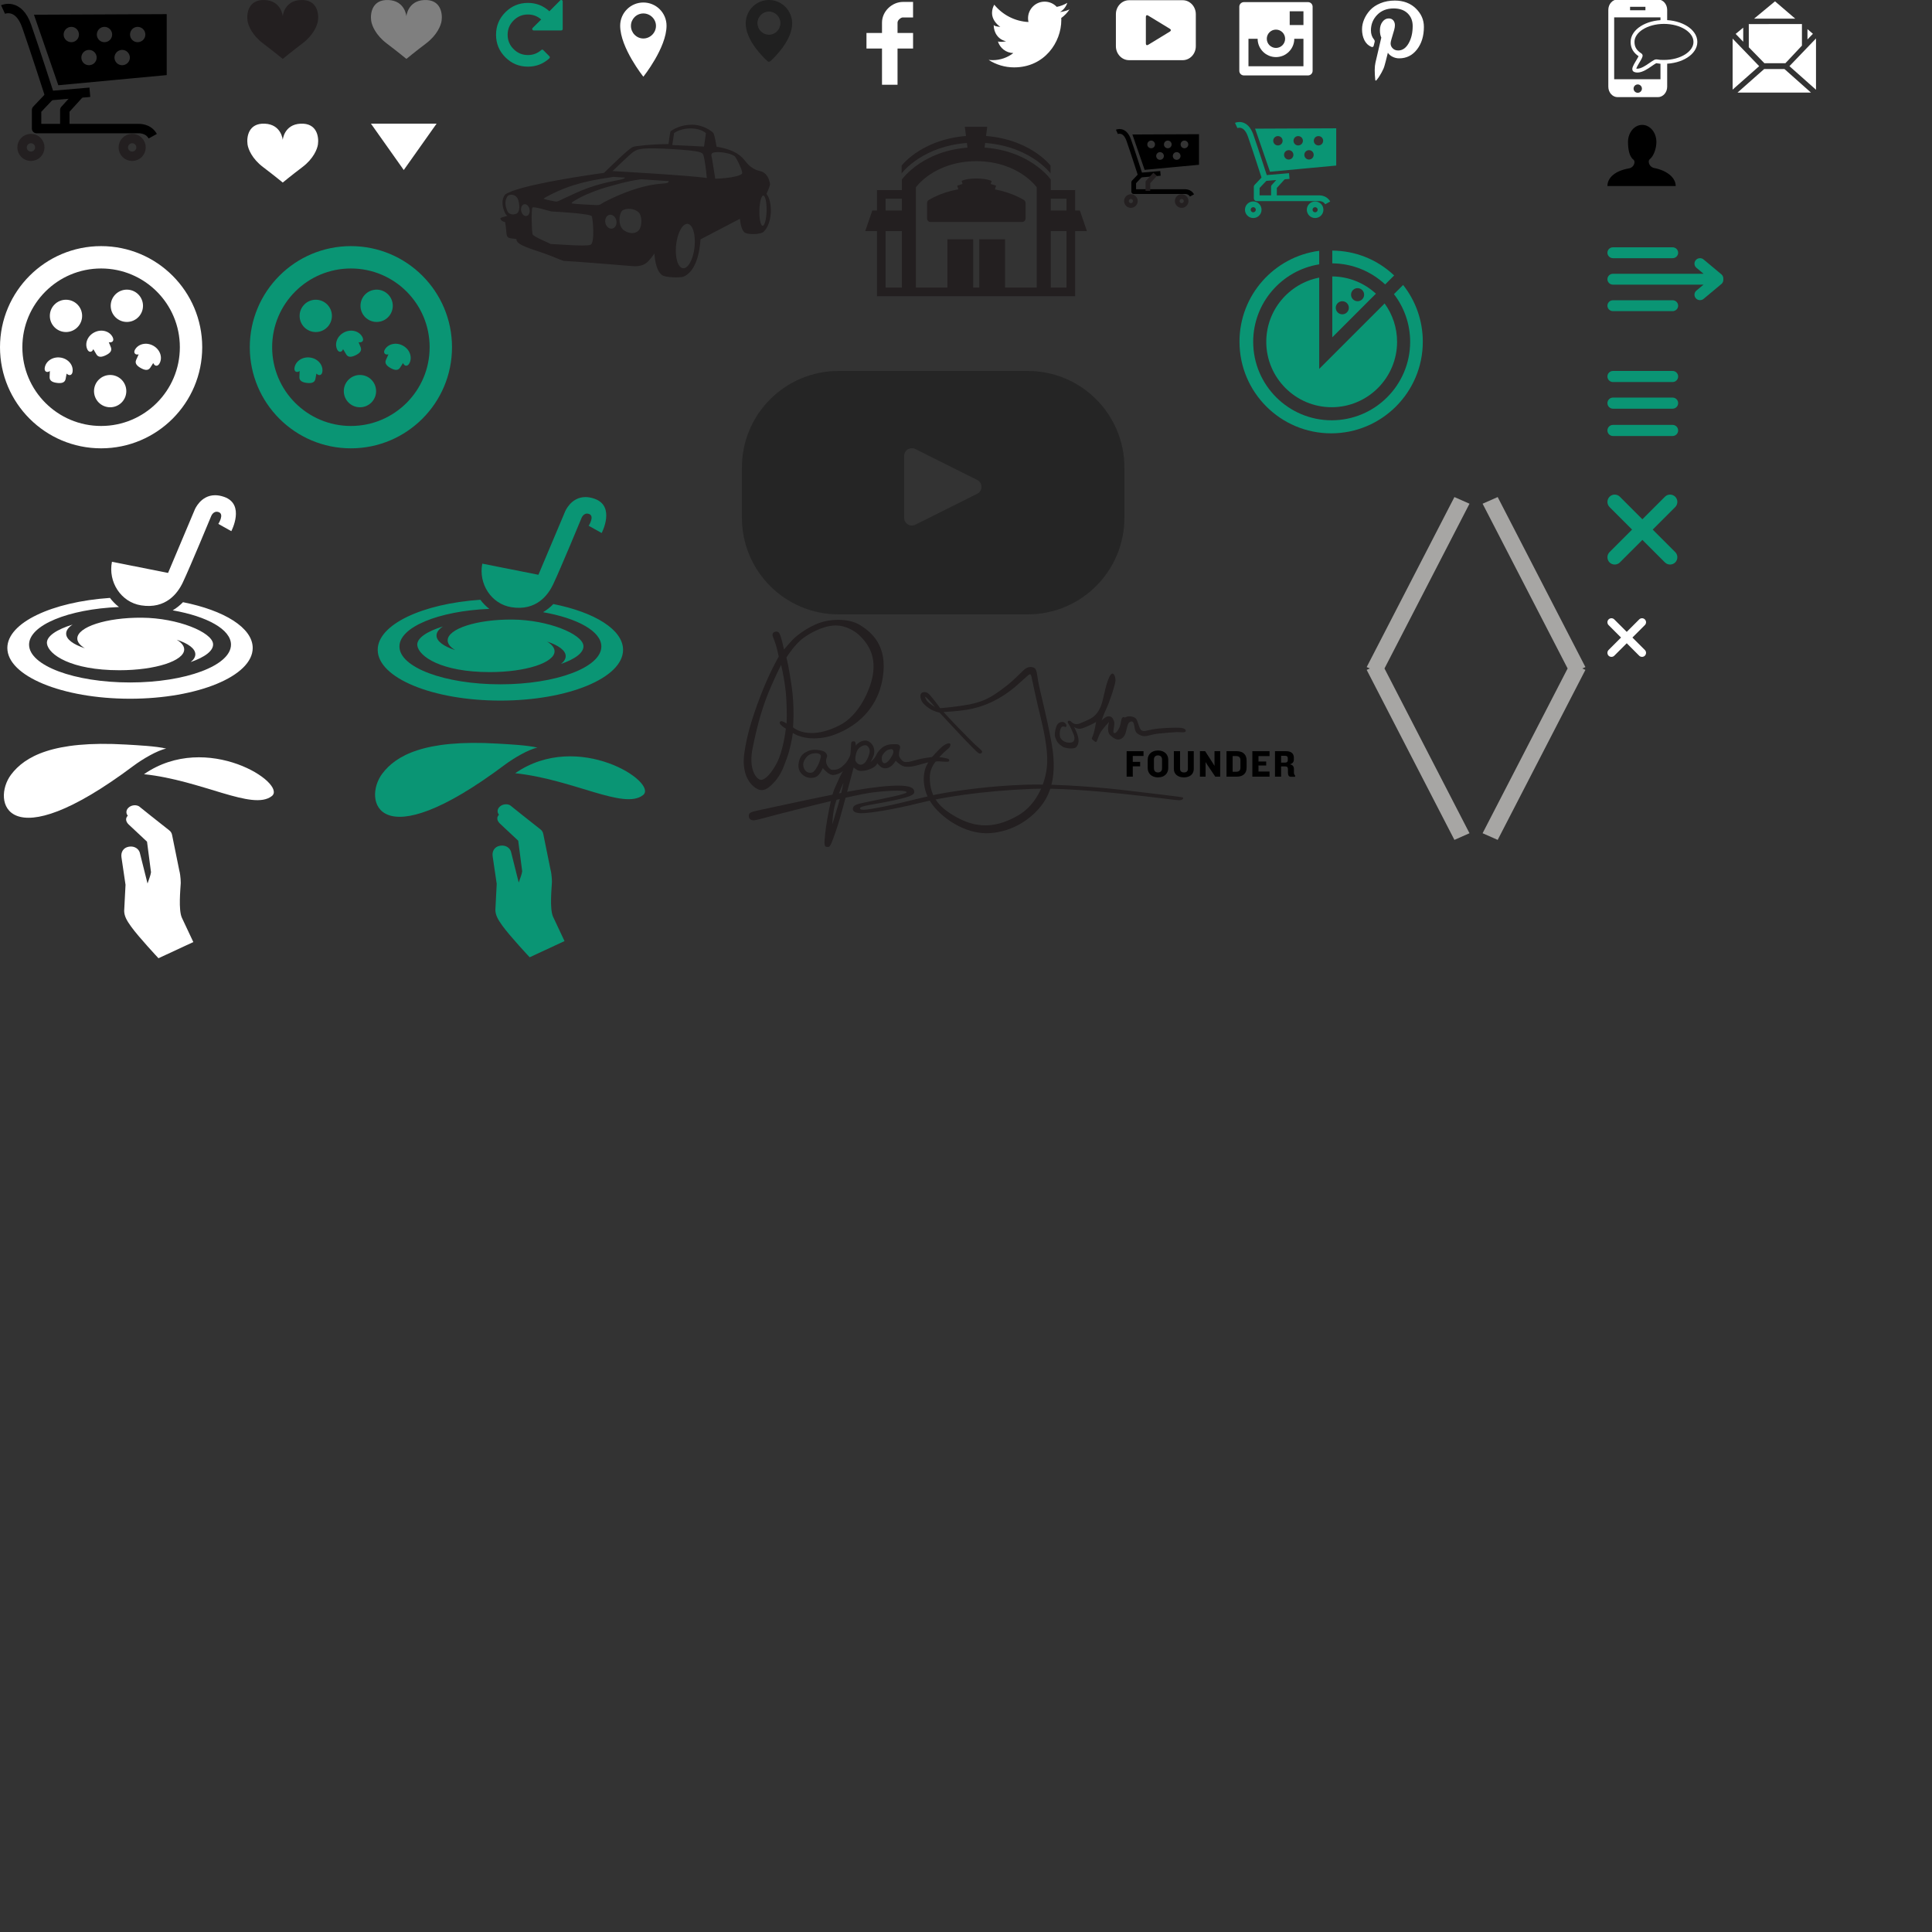 <?xml version="1.0" encoding="utf-8"?>
<!-- Generator: Adobe Illustrator 16.0.0, SVG Export Plug-In . SVG Version: 6.00 Build 0)  -->
<!DOCTYPE svg PUBLIC "-//W3C//DTD SVG 1.1//EN" "http://www.w3.org/Graphics/SVG/1.1/DTD/svg11.dtd">
<svg version="1.1" id="Layer_1" xmlns="http://www.w3.org/2000/svg" xmlns:xlink="http://www.w3.org/1999/xlink" x="0px" y="0px"
	 width="500px" height="500px" viewBox="0 0 500 500" enable-background="new 0 0 500 500" xml:space="preserve">
<rect x="0" y="0" width="500" height="500" fill="#333333" stroke="none"/>
<g>
	<defs>
		<rect id="SVGID_1_" width="500" height="500"/>
	</defs>
	<clipPath id="SVGID_2_">
		<use xlink:href="#SVGID_1_"  overflow="visible"/>
	</clipPath>
	<rect display="none" clip-path="url(#SVGID_2_)" fill="#BBBBBB" width="500" height="500"/>
	<g clip-path="url(#SVGID_2_)">
		<defs>
			<rect id="SVGID_3_" width="500" height="500"/>
		</defs>
		<clipPath id="SVGID_4_">
			<use xlink:href="#SVGID_3_"  overflow="visible"/>
		</clipPath>
		<g clip-path="url(#SVGID_4_)" enable-background="new    ">
			<g>
				<defs>
					<rect id="SVGID_5_" x="353.696" y="128.639" width="26.607" height="88.723"/>
				</defs>
				<clipPath id="SVGID_6_">
					<use xlink:href="#SVGID_5_"  overflow="visible"/>
				</clipPath>
				<polygon clip-path="url(#SVGID_6_)" fill-rule="evenodd" clip-rule="evenodd" fill="#A7A6A4" points="380.305,130.362 
					376.401,128.639 353.695,172.639 354.515,173 353.695,173.362 376.401,217.362 380.305,215.639 358.302,173 				"/>
			</g>
		</g>
	</g>
	<g clip-path="url(#SVGID_2_)">
		<defs>
			<rect id="SVGID_7_" width="500" height="500"/>
		</defs>
		<clipPath id="SVGID_8_">
			<use xlink:href="#SVGID_7_"  overflow="visible"/>
		</clipPath>
		<g clip-path="url(#SVGID_8_)" enable-background="new    ">
			<g>
				<defs>
					<rect id="SVGID_9_" x="383.696" y="128.639" width="26.607" height="88.723"/>
				</defs>
				<clipPath id="SVGID_10_">
					<use xlink:href="#SVGID_9_"  overflow="visible"/>
				</clipPath>
				<polygon clip-path="url(#SVGID_10_)" fill-rule="evenodd" clip-rule="evenodd" fill="#A7A6A4" points="410.305,172.639 
					387.599,128.639 383.695,130.362 405.698,173 383.695,215.639 387.599,217.362 410.305,173.362 409.485,173 				"/>
			</g>
		</g>
	</g>
	<g clip-path="url(#SVGID_2_)">
		<defs>
			<rect id="SVGID_11_" width="500" height="500"/>
		</defs>
		<clipPath id="SVGID_12_">
			<use xlink:href="#SVGID_11_"  overflow="visible"/>
		</clipPath>
		<path clip-path="url(#SVGID_12_)" fill="#231F20" d="M252.864,38.115v-0.008c-0.065,0-0.128,0.003-0.194,0.004
			c-0.065-0.001-0.127-0.004-0.193-0.004v0.008c-13.374,0.158-19.078,8.351-19.078,8.351v29.72l3.633-0.059V48.481
			c0,0,4.629-6.648,15.482-6.776h0.314c10.852,0.128,15.48,6.776,15.48,6.776v27.646l3.635,0.059v-29.72
			C271.943,46.466,266.239,38.273,252.864,38.115"/>
		<path clip-path="url(#SVGID_12_)" fill="#231F20" d="M252.802,35.077c0,0-0.128-0.004-0.193-0.004s-0.193,0.004-0.193,0.004
			c-13.375,0.158-19.079,7.794-19.079,7.794v2.012c0,0,5.704-7.821,19.079-7.98v-0.007c0.066,0,0.128,0.004,0.193,0.004
			s0.129-0.004,0.193-0.004v0.007c13.375,0.159,19.079,7.98,19.079,7.98v-2.012C271.881,42.871,266.177,35.235,252.802,35.077"/>
		<path clip-path="url(#SVGID_12_)" fill="#231F20" d="M257.777,48.042l-1.382-0.427l0.23-0.77c0,0-1.052-0.629-3.878-0.65h-0.165
			c-2.825,0.021-3.702,0.65-3.702,0.65l0.23,0.77l-1.383,0.427l0.499,1.709l4.527-0.504l4.524,0.504L257.777,48.042z"/>
		<path clip-path="url(#SVGID_12_)" fill="#231F20" d="M252.755,48.561v-0.005c-0.028,0-0.057,0.002-0.085,0.002
			s-0.056-0.002-0.084-0.002v0.005c-4.315,0.028-8.717,1.122-12.217,3.183c-0.278,0.164-0.447,0.49-0.447,0.841v3.908
			c0,0.524,0.381,0.949,0.852,0.949h11.812h0.169h11.812c0.471,0,0.852-0.425,0.852-0.949v-3.908c0-0.351-0.169-0.677-0.447-0.841
			C261.472,49.682,257.069,48.588,252.755,48.561"/>
		<rect x="245.193" y="61.92" clip-path="url(#SVGID_12_)" fill="#231F20" width="6.666" height="14.237"/>
		<rect x="253.435" y="61.92" clip-path="url(#SVGID_12_)" fill="#231F20" width="6.666" height="14.237"/>
		<polygon clip-path="url(#SVGID_12_)" fill="#231F20" points="254.423,41.142 250.764,41.142 249.692,32.813 255.493,32.813 		"/>
		<polygon clip-path="url(#SVGID_12_)" fill="#231F20" points="270.922,54.482 279.467,54.482 281.294,59.812 270.922,59.812 		"/>
		<polygon clip-path="url(#SVGID_12_)" fill="#231F20" points="234.296,54.482 225.751,54.482 223.924,59.812 234.296,59.812 		"/>
		<polyline clip-path="url(#SVGID_12_)" fill="none" stroke="#231F20" stroke-width="2.229" stroke-miterlimit="10" points="
			235.009,50.303 228.074,50.303 228.074,75.538 277.132,75.538 277.132,50.303 270.178,50.303 		"/>
	</g>
	<g clip-path="url(#SVGID_2_)">
		<defs>
			<rect id="SVGID_13_" width="500" height="500"/>
		</defs>
		<clipPath id="SVGID_14_">
			<use xlink:href="#SVGID_13_"  overflow="visible"/>
		</clipPath>
		<path clip-path="url(#SVGID_14_)" fill="#231F20" d="M199.287,47.685c-0.184-1.38-0.851-3.015-2.577-3.406
			c-0.814-0.184-2.302-0.644-3.683-2.394c-1.106-1.402-2.45-3.038-7.577-3.918c-0.112-0.691-0.451-2.662-0.789-3.483
			c-0.442-0.559-2.659-2.209-5.594-2.209c-2.934,0-4.798,1.209-5.489,1.658c-0.207,0.207-0.555,3.343-0.556,3.344
			c-4.978,0.068-8.427,0.49-9.18,0.742c-1.105,0.368-5.778,5.063-7.527,6.719c-7.699,1.072-22.361,3.385-25.584,5.594
			c-1.587,2.003,0.035,5.386,0.518,5.455c0.484,0.069-1.778,0.449-1.749,0.737c0.078,0.767,1.231,0.955,1.231,0.955
			s0.244,1.456,0.346,2.934c0.102,1.48,1.001,1.175,2.567,1.451c-0.116,1.554,3.859,2.524,7.238,3.728
			c2.369,0.845,4.285,1.744,5.007,1.934c2.145,0.06,14.362,1.059,17.676,1.335c3.315,0.276,4.143-1.197,4.88-2.025
			c0.176-0.199,0.501-0.637,0.912-1.224c0.107,1.621,0.516,4.678,2.08,5.642c0.644,0.507,4.533,0.749,5.592,0.289
			c1.059-0.461,3.19-2.035,4.005-7.228c0.126-0.801,0.217-1.596,0.266-2.371c1.727-0.882,6.929-3.598,10.187-5.315
			c0.131,1.111,0.432,3.276,1.473,3.673c0.507,0.338,3.812,0.519,4.708-0.353c2.328-2.271,2.296-7.818,0.699-9.778
			C198.367,50.171,199.195,48.422,199.287,47.685 M174.455,34.416c0.37-0.246,2.16-1.326,4.72-1.173
			c2.561,0.156,3.517,1.236,3.517,1.236l-0.493,3.453l-8.207-0.399C173.992,37.533,174.424,34.539,174.455,34.416 M140.708,51.375
			c0.174-0.174,2.417-1.46,5.481-2.653c5.802-2.259,11.767-2.69,12.484-2.957c0.826,0.086,3.092,0.192,3.092,0.192
			c-0.34,0.716-4.069,0.716-9.532,2.673c-2.449,0.877-5.003,2.148-6.31,2.74c-1.307,0.592-1.604,0.919-2.387,0.745
			C142.753,51.941,140.535,51.549,140.708,51.375 M133.624,55.313c-1.022,0.45-1.993-0.011-2.243-0.551
			c-0.249-0.541-1.162-2.367,0-4.031c0.7-0.637,2.255-0.443,2.729,1.001C134.4,52.617,134.745,54.82,133.624,55.313 M136.273,55.898
			c-0.598,0.12-1.219-0.463-1.388-1.302c-0.169-0.839,0.179-1.617,0.777-1.738c0.598-0.121,1.22,0.462,1.389,1.302
			C137.22,54.999,136.871,55.777,136.273,55.898 M152.856,63.337c-1.121,0.553-9.683-0.231-10.328-0.185
			c-0.552-0.322-4.465-1.886-4.696-2.531c-0.23-0.644-0.37-6.48-0.048-6.893c0.306-0.394,4.053,0.816,4.928,1.001
			c2.072,0.091,10.173,0.597,10.45,1.242C153.438,56.615,153.978,62.784,152.856,63.337 M158.45,59.157
			c-0.786,0.159-1.582-0.51-1.781-1.496c-0.197-0.984,0.278-1.91,1.064-2.068c0.785-0.158,1.581,0.512,1.779,1.496
			C159.711,58.074,159.235,59,158.45,59.157 M165.453,59.424c-0.691,1.013-2.289,1.289-3.897,0.242
			c-1.841-1.197-1.323-4.778-0.338-5.288c1.012-0.524,2.771-0.479,3.917,0.442C166.281,55.741,166.143,58.411,165.453,59.424
			 M166.51,48.316c-4.636,1.188-8.877,3.322-10.153,3.996c-0.769,0.406-0.946,0.778-1.904,0.769c-0.613-0.006-5.567-0.27-6.307-0.4
			c-0.739-0.131,0.871-0.957,2.35-1.741c1.478-0.783,4.945-2.082,6.142-2.397c2.069-0.543,5.384-1.648,9.277-2.148
			c0,0,6.35,0.435,7.133,0.478C173.048,47.84,171.2,47.113,166.51,48.316 M179.752,63.931c-0.333,3.171-1.673,5.629-2.993,5.491
			c-1.321-0.14-2.12-2.822-1.787-5.994c0.334-3.171,1.674-5.629,2.994-5.491C179.286,58.076,180.086,60.759,179.752,63.931
			 M158.525,44.274c0,0,4.688-4.52,5.319-4.923c0.878-0.56,1.196-0.699,2.637-0.878c3.298-0.309,11.87,0.35,13.76,0.703
			c1.89,0.35,1.728,0.767,1.934,1.494c0.085,0.299,0.571,3.033,0.747,5.407C179.01,45.418,158.525,44.274,158.525,44.274
			 M192.06,44.878c-0.23,0.598-2.946,1.242-6.951,1.38c0,0-0.691-4.373-0.828-5.155c-0.139-0.783-0.599-1.566,0.828-1.704
			c1.427-0.137,3.821,0.23,4.926,0.967C190.449,40.504,192.29,44.278,192.06,44.878 M198.391,54.545
			c-0.048,2.159-0.504,3.9-1.02,3.89c-0.514-0.012-0.893-1.772-0.845-3.93c0.048-2.159,0.504-3.901,1.019-3.89
			C198.06,50.627,198.438,52.387,198.391,54.545"/>
	</g>
	<g clip-path="url(#SVGID_2_)">
		<defs>
			<rect id="SVGID_15_" width="500" height="500"/>
		</defs>
		<clipPath id="SVGID_16_">
			<use xlink:href="#SVGID_15_"  overflow="visible"/>
		</clipPath>
		<g opacity="0.9" clip-path="url(#SVGID_16_)">
			<g>
				<defs>
					<rect id="SVGID_17_" x="192" y="96" width="99" height="63"/>
				</defs>
				<clipPath id="SVGID_18_">
					<use xlink:href="#SVGID_17_"  overflow="visible"/>
				</clipPath>
				<path clip-path="url(#SVGID_18_)" fill-rule="evenodd" clip-rule="evenodd" fill="#242424" d="M217,96h49
					c13.808,0,25,11.193,25,25v13c0,13.807-11.192,25-25,25h-49c-13.808,0-25-11.193-25-25v-13C192,107.193,203.192,96,217,96
					 M234.939,135.701c0.6,0.359,1.34,0.401,1.961,0.08l16-7.998c0.68-0.32,1.1-1.021,1.1-1.781c0-0.76-0.42-1.461-1.1-1.781
					l-16-7.998c-0.281-0.141-0.6-0.221-0.9-0.221c-0.36,0-0.741,0.099-1.061,0.301c-0.58,0.359-0.939,1-0.939,1.699v16
					C234,134.701,234.359,135.342,234.939,135.701"/>
			</g>
		</g>
	</g>
	<g clip-path="url(#SVGID_2_)">
		<defs>
			<rect id="SVGID_19_" width="500" height="500"/>
		</defs>
		<clipPath id="SVGID_20_">
			<use xlink:href="#SVGID_19_"  overflow="visible"/>
		</clipPath>
		<g clip-path="url(#SVGID_20_)" enable-background="new    ">
			<g>
				<defs>
					<rect id="SVGID_21_" x="192.99" width="12.02" height="15.969"/>
				</defs>
				<clipPath id="SVGID_22_">
					<use xlink:href="#SVGID_21_"  overflow="visible"/>
				</clipPath>
				<path clip-path="url(#SVGID_22_)" fill-rule="evenodd" clip-rule="evenodd" fill="#202020" d="M199,0
					c-3.319,0-6.01,2.714-6.01,6.061c0,4.282,4.319,8.563,5.634,9.768c0.205,0.187,0.547,0.187,0.752,0
					c1.315-1.205,5.634-5.486,5.634-9.768C205.01,2.714,202.319,0,199,0 M199,8.983c-1.639,0-2.969-1.341-2.969-2.994
					s1.33-2.994,2.969-2.994s2.969,1.341,2.969,2.994S200.639,8.983,199,8.983"/>
			</g>
		</g>
	</g>
	<g clip-path="url(#SVGID_2_)">
		<defs>
			<rect id="SVGID_23_" width="500" height="500"/>
		</defs>
		<clipPath id="SVGID_24_">
			<use xlink:href="#SVGID_23_"  overflow="visible"/>
		</clipPath>
		<path clip-path="url(#SVGID_24_)" fill="#FFFFFF" d="M172.501,6.648c0,5.713-6,13.201-6,13.201S160.5,12.361,160.5,6.648
			c0-3.312,2.688-6,6.001-6C169.813,0.648,172.501,3.336,172.501,6.648 M169.765,6.696c0-1.775-1.488-3.216-3.264-3.216
			c-1.777,0-3.216,1.441-3.216,3.216c0,1.776,1.439,3.265,3.216,3.265C168.277,9.961,169.765,8.472,169.765,6.696"/>
	</g>
	<g clip-path="url(#SVGID_2_)">
		<defs>
			<rect id="SVGID_25_" width="500" height="500"/>
		</defs>
		<clipPath id="SVGID_26_">
			<use xlink:href="#SVGID_25_"  overflow="visible"/>
		</clipPath>
		<path clip-path="url(#SVGID_26_)" fill="#0A9674" d="M145.625,0.375V7.5c0,0.111-0.035,0.202-0.104,0.271
			c-0.07,0.069-0.16,0.104-0.271,0.104h-7.125c-0.167,0-0.285-0.076-0.354-0.229c-0.056-0.167-0.028-0.306,0.083-0.417l2.209-2.187
			c-0.973-0.861-2.119-1.292-3.438-1.292c-1.445,0-2.681,0.514-3.708,1.542c-1.028,1.028-1.542,2.264-1.542,3.708
			c0,1.445,0.514,2.681,1.542,3.708c1.027,1.028,2.263,1.542,3.708,1.542c1.292,0,2.444-0.43,3.458-1.292
			c0.167-0.166,0.334-0.166,0.5,0l1.604,1.605v0.02c0.07,0.056,0.105,0.139,0.105,0.25c0,0.098-0.035,0.181-0.105,0.25
			c0,0.014-0.007,0.021-0.02,0.021c-1.57,1.431-3.417,2.146-5.542,2.146c-2.278,0-4.222-0.805-5.833-2.417
			c-1.612-1.611-2.417-3.555-2.417-5.833s0.805-4.222,2.417-5.833c1.611-1.611,3.555-2.417,5.833-2.417
			c2.125,0,3.979,0.722,5.562,2.167l2.792-2.813c0.111-0.111,0.25-0.139,0.417-0.083C145.548,0.09,145.625,0.208,145.625,0.375"/>
	</g>
	<g clip-path="url(#SVGID_2_)">
		<defs>
			<rect id="SVGID_27_" width="500" height="500"/>
		</defs>
		<clipPath id="SVGID_28_">
			<use xlink:href="#SVGID_27_"  overflow="visible"/>
		</clipPath>
		<path clip-path="url(#SVGID_28_)" fill="#7F7F7F" d="M109.81,0.007c-4.32,0.192-4.637,4.205-4.637,4.205s-0.317-4.013-4.637-4.205
			C96.296-0.182,95.79,3.44,96.06,5.37c0.172,1.222,1.158,3.704,4.013,5.864c2.854,2.16,5.101,4.012,5.101,4.012
			s2.245-1.852,5.099-4.012s3.842-4.642,4.013-5.864C114.555,3.44,114.048-0.182,109.81,0.007"/>
	</g>
	<g clip-path="url(#SVGID_2_)">
		<defs>
			<rect id="SVGID_29_" width="500" height="500"/>
		</defs>
		<clipPath id="SVGID_30_">
			<use xlink:href="#SVGID_29_"  overflow="visible"/>
		</clipPath>
		<path clip-path="url(#SVGID_30_)" fill="#231F20" d="M77.81,0.007c-4.32,0.192-4.637,4.205-4.637,4.205S72.856,0.2,68.536,0.007
			C64.296-0.182,63.79,3.44,64.06,5.37c0.172,1.222,1.158,3.704,4.013,5.864c2.854,2.16,5.101,4.012,5.101,4.012
			s2.245-1.852,5.099-4.012s3.842-4.642,4.013-5.864C82.555,3.44,82.048-0.182,77.81,0.007"/>
	</g>
	<g clip-path="url(#SVGID_2_)">
		<defs>
			<rect id="SVGID_31_" width="500" height="500"/>
		</defs>
		<clipPath id="SVGID_32_">
			<use xlink:href="#SVGID_31_"  overflow="visible"/>
		</clipPath>
		<path clip-path="url(#SVGID_32_)" fill="#FFFFFF" d="M77.81,32.007c-4.321,0.193-4.637,4.205-4.637,4.205
			s-0.317-4.012-4.638-4.205c-4.239-0.189-4.745,3.433-4.475,5.362c0.171,1.223,1.157,3.704,4.012,5.865
			c2.855,2.16,5.101,4.012,5.101,4.012s2.245-1.852,5.1-4.012c2.854-2.161,3.841-4.642,4.012-5.865
			C82.554,35.44,82.048,31.818,77.81,32.007"/>
	</g>
	<g clip-path="url(#SVGID_2_)">
		<defs>
			<rect id="SVGID_33_" width="500" height="500"/>
		</defs>
		<clipPath id="SVGID_34_">
			<use xlink:href="#SVGID_33_"  overflow="visible"/>
		</clipPath>
		
			<path clip-path="url(#SVGID_34_)" fill="none" stroke="#0A9574" stroke-width="1.488" stroke-linejoin="round" stroke-miterlimit="10" d="
			M319.93,32.474c0,0,2.433-1.12,3.742,2.635c1.31,3.756,3.64,10.993,3.64,10.993l6.349-0.544"/>
		
			<path clip-path="url(#SVGID_34_)" fill="none" stroke="#0A9574" stroke-width="1.488" stroke-linejoin="round" stroke-miterlimit="10" d="
			M327.366,46.102l-2.132,2.252v2.949h16.18c0,0,1.486-0.076,2.189,1.206"/>
		
			<polyline clip-path="url(#SVGID_34_)" fill="none" stroke="#0A9574" stroke-width="1.488" stroke-linejoin="round" stroke-miterlimit="10" points="
			331.979,45.837 329.698,48.354 329.698,51.055 		"/>
		
			<circle clip-path="url(#SVGID_34_)" fill="none" stroke="#0A9574" stroke-width="1.488" stroke-linecap="round" stroke-miterlimit="10" cx="324.34" cy="54.28" r="1.402"/>
		
			<circle clip-path="url(#SVGID_34_)" fill="none" stroke="#0A9574" stroke-width="1.488" stroke-linecap="round" stroke-miterlimit="10" cx="340.35" cy="54.28" r="1.402"/>
		<path clip-path="url(#SVGID_34_)" fill="#0A9574" d="M325.74,34.04l3.26,9.61l15.82-1.48v-8.22L325.74,34.04z M330.73,37.64
			c-0.671,0-1.221-0.54-1.221-1.21s0.55-1.21,1.221-1.21c0.67,0,1.21,0.54,1.21,1.21S331.4,37.64,330.73,37.64 M333.52,41.29
			c-0.67,0-1.21-0.55-1.21-1.22c0-0.67,0.54-1.21,1.21-1.21c0.671,0,1.211,0.54,1.211,1.21C334.73,40.74,334.19,41.29,333.52,41.29
			 M335.97,37.64c-0.67,0-1.21-0.54-1.21-1.21s0.54-1.21,1.21-1.21s1.221,0.54,1.221,1.21S336.64,37.64,335.97,37.64 M338.77,41.29
			c-0.67,0-1.21-0.55-1.21-1.22c0-0.67,0.54-1.21,1.21-1.21c0.671,0,1.211,0.54,1.211,1.21C339.98,40.74,339.44,41.29,338.77,41.29
			 M341.22,37.64c-0.67,0-1.21-0.54-1.21-1.21s0.54-1.21,1.21-1.21s1.21,0.54,1.21,1.21S341.89,37.64,341.22,37.64"/>
		
			<polygon clip-path="url(#SVGID_34_)" fill="none" stroke="#0A9574" stroke-width="1.488" stroke-linecap="round" stroke-miterlimit="10" points="
			325.86,34.036 329.184,43.654 345.07,42.167 345.07,33.95 		"/>
	</g>
	<g clip-path="url(#SVGID_2_)">
		<defs>
			<rect id="SVGID_35_" width="500" height="500"/>
		</defs>
		<clipPath id="SVGID_36_">
			<use xlink:href="#SVGID_35_"  overflow="visible"/>
		</clipPath>
		<path clip-path="url(#SVGID_36_)" fill="#0A9574" d="M327.71,88.461c0,9.333,7.593,16.926,16.926,16.926
			s16.927-7.593,16.927-16.926c0-3.704-1.2-7.132-3.227-9.922l-16.927,16.928v-23.62C333.615,73.358,327.71,80.232,327.71,88.461"/>
		<path clip-path="url(#SVGID_36_)" fill="#0A9574" d="M363.127,73.749l-2.373,2.373c2.627,3.423,4.192,7.701,4.192,12.339
			c0,11.2-9.11,20.311-20.311,20.311c-11.199,0-20.312-9.111-20.312-20.311c0-10.101,7.413-18.501,17.086-20.052V64.91
			c-11.64,1.515-20.63,11.465-20.63,23.517c0,13.099,10.619,23.719,23.72,23.719c13.1,0,23.72-10.62,23.72-23.719
			C368.22,82.883,366.313,77.787,363.127,73.749"/>
		<path clip-path="url(#SVGID_36_)" fill="#0A9574" d="M344.795,87.293l11.288-11.288c-2.98-2.74-6.94-4.426-11.288-4.467V87.293z
			 M351.342,74.573c0.935,0,1.693,0.758,1.693,1.692c0,0.935-0.759,1.693-1.693,1.693s-1.692-0.758-1.692-1.693
			C349.649,75.331,350.407,74.573,351.342,74.573 M347.386,77.958c0.935,0,1.693,0.758,1.693,1.693c0,0.934-0.759,1.692-1.693,1.692
			s-1.693-0.758-1.693-1.692C345.692,78.716,346.451,77.958,347.386,77.958"/>
		<path clip-path="url(#SVGID_36_)" fill="#0A9574" d="M358.475,73.613l2.327-2.327c-4.484-4.26-10.24-6.406-16.008-6.43v3.298
			C350.076,68.194,354.881,70.261,358.475,73.613"/>
	</g>
	<g clip-path="url(#SVGID_2_)">
		<defs>
			<rect id="SVGID_37_" width="500" height="500"/>
		</defs>
		<clipPath id="SVGID_38_">
			<use xlink:href="#SVGID_37_"  overflow="visible"/>
		</clipPath>
		
			<path clip-path="url(#SVGID_38_)" fill="none" stroke="#000000" stroke-width="2.435" stroke-linejoin="round" stroke-miterlimit="10" d="
			M0.787,2.463c0,0,3.98-1.833,6.124,4.312c2.144,6.147,5.956,17.99,5.956,17.99l10.389-0.889"/>
		
			<path clip-path="url(#SVGID_38_)" fill="none" stroke="#000000" stroke-width="2.435" stroke-linejoin="round" stroke-miterlimit="10" d="
			M12.955,24.766L9.467,28.45v4.826h26.478c0,0,2.434-0.125,3.583,1.974"/>
		
			<polyline clip-path="url(#SVGID_38_)" fill="none" stroke="#000000" stroke-width="2.435" stroke-linejoin="round" stroke-miterlimit="10" points="
			20.506,24.331 16.771,28.451 16.771,32.871 		"/>
		
			<circle clip-path="url(#SVGID_38_)" fill="none" stroke="#231F20" stroke-width="2.435" stroke-linecap="round" stroke-linejoin="round" stroke-miterlimit="10" cx="8.004" cy="38.149" r="2.295"/>
		
			<circle clip-path="url(#SVGID_38_)" fill="none" stroke="#231F20" stroke-width="2.435" stroke-linecap="round" stroke-linejoin="round" stroke-miterlimit="10" cx="34.204" cy="38.149" r="2.295"/>
		<path clip-path="url(#SVGID_38_)" d="M10.289,5.018l5.342,15.747l25.893-2.432V4.877L10.289,5.018z M18.462,10.917
			c-1.097,0-1.994-0.877-1.994-1.973c0-1.097,0.897-1.994,1.994-1.994c1.096,0,1.973,0.897,1.973,1.994
			C20.435,10.041,19.558,10.917,18.462,10.917 M23.026,16.877c-1.096,0-1.973-0.877-1.973-1.973c0-1.097,0.877-1.994,1.973-1.994
			c1.097,0,1.994,0.897,1.994,1.994C25.02,16,24.123,16.877,23.026,16.877 M27.033,10.917c-1.097,0-1.974-0.877-1.974-1.973
			c0-1.097,0.877-1.994,1.974-1.994c1.096,0,1.993,0.897,1.993,1.994C29.026,10.041,28.129,10.917,27.033,10.917 M31.617,16.877
			c-1.096,0-1.993-0.877-1.993-1.973c0-1.097,0.897-1.994,1.993-1.994c1.097,0,1.994,0.897,1.994,1.994
			C33.611,16,32.714,16.877,31.617,16.877 M35.624,10.917c-1.096,0-1.973-0.877-1.973-1.973c0-1.097,0.877-1.994,1.973-1.994
			s1.993,0.897,1.993,1.994C37.617,10.041,36.72,10.917,35.624,10.917"/>
		
			<polygon clip-path="url(#SVGID_38_)" fill="none" stroke="#000000" stroke-width="2.435" stroke-linecap="round" stroke-miterlimit="10" points="
			10.492,5.019 15.93,20.759 41.929,18.325 41.929,4.878 		"/>
	</g>
	<g clip-path="url(#SVGID_2_)">
		<defs>
			<rect id="SVGID_39_" width="500" height="500"/>
		</defs>
		<clipPath id="SVGID_40_">
			<use xlink:href="#SVGID_39_"  overflow="visible"/>
		</clipPath>
		<path clip-path="url(#SVGID_40_)" fill="#0A9574" d="M133.328,200.111c15.099,1.598,28.082,9.539,33.075,5.672
			C170.544,202.575,149.637,188.825,133.328,200.111"/>
		<path clip-path="url(#SVGID_40_)" fill="#0A9574" d="M130.615,197.945c2.301-1.723,6.208-4.022,8.465-4.459
			c-2.556-0.638-7.59-0.88-10.382-1.045c-18.975-1.121-26.273,3.145-29.762,7.774C93.826,206.999,97.579,222.682,130.615,197.945"/>
		<path clip-path="url(#SVGID_40_)" fill="#0A9574" d="M142.461,225.009l-1.864-9.185c-0.097-0.468-0.314-0.867-0.77-1.215
			c-1.92-1.469-7.791-6.191-7.791-6.191c-0.876-0.5-2.142-0.289-2.827,0.47c-0.555,0.617-0.557,1.405-0.069,1.953
			c-0.805,0.801-0.375,1.712,0.241,2.297l4.734,4.435l1.029,7.906c-0.105,0.856-0.574,1.907-0.899,2.921l-1.909-7.617
			c-0.197-1.292-1.4-2.165-2.908-1.914c-1.506,0.251-2.122,1.48-1.925,2.772l1.048,7.098l-0.349,6.766
			c0.039,1.319,0.595,2.372,1.796,4.045c1.965,2.733,7.081,8.19,7.081,8.19l9.018-4.188l-2.983-6.34
			c-0.891-2.072-0.351-7.286-0.275-8.887C142.839,228.325,142.86,226.493,142.461,225.009"/>
		<path clip-path="url(#SVGID_40_)" fill="#FFFFFF" d="M37.263,200.361c15.099,1.598,28.082,9.539,33.075,5.672
			C74.479,202.825,53.572,189.075,37.263,200.361"/>
		<path clip-path="url(#SVGID_40_)" fill="#FFFFFF" d="M34.55,198.195c2.301-1.723,6.208-4.022,8.465-4.459
			c-2.556-0.638-7.59-0.88-10.382-1.045c-18.975-1.121-26.273,3.145-29.762,7.774C-2.239,207.249,1.514,222.932,34.55,198.195"/>
		<path clip-path="url(#SVGID_40_)" fill="#FFFFFF" d="M46.396,225.259l-1.864-9.185c-0.097-0.468-0.314-0.867-0.77-1.215
			c-1.92-1.469-7.791-6.191-7.791-6.191c-0.876-0.5-2.142-0.289-2.827,0.47c-0.555,0.617-0.557,1.405-0.069,1.953
			c-0.805,0.801-0.375,1.712,0.241,2.297l4.734,4.435l1.029,7.906c-0.105,0.856-0.574,1.907-0.899,2.921l-1.909-7.617
			c-0.197-1.292-1.4-2.165-2.908-1.914c-1.506,0.251-2.122,1.48-1.925,2.772l1.048,7.098l-0.349,6.766
			c0.039,1.319,0.595,2.372,1.796,4.045c1.965,2.733,7.081,8.19,7.081,8.19l9.018-4.188l-2.983-6.34
			c-0.891-2.072-0.351-7.286-0.275-8.887C46.774,228.575,46.795,226.743,46.396,225.259"/>
		<path clip-path="url(#SVGID_40_)" fill="#0A9574" d="M143.206,156.325c-0.789,0.82-1.684,1.531-2.661,2.11
			c8.908,1.559,15.083,4.946,15.083,8.873c0,5.409-11.698,9.793-26.127,9.793c-14.431,0-26.128-4.384-26.128-9.793
			c0-5.043,10.18-9.196,23.262-9.731c-0.882-0.683-1.662-1.477-2.327-2.359c-15.063,1.026-26.557,6.435-26.557,12.957
			c0,7.256,14.214,13.136,31.749,13.136c17.535,0,31.75-5.88,31.75-13.136C161.25,162.952,153.879,158.441,143.206,156.325"/>
		<path clip-path="url(#SVGID_40_)" fill="#0A9574" d="M132.609,160.343c-9.254-0.078-16.757,2.411-16.757,5.383
			c0,0.912,0.706,1.769,1.948,2.52c-2.987-0.97-4.832-2.307-4.832-3.781c0-0.84,0.6-1.636,1.668-2.344
			c-4.082,1.257-6.929,3.047-6.627,4.984c0.43,2.759,6.137,6.831,18.753,6.831c9.255,0,16.757-2.411,16.757-5.385
			c0-0.911-0.706-1.768-1.949-2.52c2.988,0.972,4.833,2.309,4.833,3.782c0,0.709-0.431,1.386-1.207,2.006
			c3.592-1.234,5.957-2.898,5.794-4.714C150.72,164.103,141.931,160.422,132.609,160.343"/>
		<path clip-path="url(#SVGID_40_)" fill="#0A9574" d="M132.361,157.147c-5.233-0.829-8.574-6.079-7.543-11.277l14.526,2.882
			l6.895-16.351c0,0,1.484-3.757,5.279-3.757c0.7,0,1.48,0.128,2.344,0.432c5.507,1.935,1.851,8.868,1.851,8.868l-3.361-1.879
			c0,0,1.644-2.531,0.068-3.059c-1.359-0.455-1.916,1.041-1.916,1.041s-5.352,12.954-7.346,17.176
			C141.843,154.008,138.784,158.164,132.361,157.147"/>
		<path clip-path="url(#SVGID_40_)" fill="#FFFFFF" d="M47.357,155.845c-0.789,0.82-1.684,1.531-2.661,2.11
			c8.908,1.559,15.083,4.946,15.083,8.873c0,5.409-11.698,9.793-26.127,9.793c-14.431,0-26.128-4.384-26.128-9.793
			c0-5.043,10.18-9.196,23.262-9.731c-0.882-0.683-1.662-1.477-2.327-2.359c-15.063,1.026-26.557,6.435-26.557,12.957
			c0,7.256,14.214,13.136,31.749,13.136c17.535,0,31.75-5.88,31.75-13.136C65.401,162.472,58.031,157.961,47.357,155.845"/>
		<path clip-path="url(#SVGID_40_)" fill="#FFFFFF" d="M36.761,159.862c-9.254-0.078-16.757,2.411-16.757,5.383
			c0,0.912,0.706,1.769,1.948,2.52c-2.987-0.97-4.832-2.307-4.832-3.781c0-0.84,0.6-1.636,1.668-2.344
			c-4.082,1.257-6.929,3.047-6.627,4.984c0.43,2.759,6.137,6.831,18.753,6.831c9.255,0,16.757-2.411,16.757-5.385
			c0-0.911-0.706-1.768-1.949-2.52c2.988,0.972,4.833,2.309,4.833,3.782c0,0.709-0.431,1.386-1.207,2.006
			c3.592-1.234,5.957-2.898,5.794-4.714C54.872,163.623,46.083,159.941,36.761,159.862"/>
		<path clip-path="url(#SVGID_40_)" fill="#FFFFFF" d="M36.513,156.667c-5.233-0.829-8.574-6.079-7.543-11.277l14.526,2.882
			l6.895-16.351c0,0,1.484-3.757,5.279-3.757c0.7,0,1.48,0.128,2.344,0.432c5.507,1.935,1.851,8.868,1.851,8.868l-3.361-1.879
			c0,0,1.644-2.531,0.068-3.059c-1.359-0.455-1.916,1.041-1.916,1.041s-5.352,12.954-7.346,17.177
			C45.995,153.528,42.936,157.684,36.513,156.667"/>
		<path clip-path="url(#SVGID_40_)" fill="#0A9574" d="M90.811,116.027c14.451,0,26.167-11.715,26.167-26.166
			c0-14.452-11.716-26.167-26.167-26.167c-14.451,0-26.166,11.715-26.166,26.167C64.645,104.312,76.359,116.027,90.811,116.027
			 M90.811,69.481c11.255,0,20.38,9.124,20.38,20.38c0,11.255-9.125,20.379-20.38,20.379c-11.255,0-20.38-9.124-20.38-20.379
			C70.43,78.605,79.555,69.481,90.811,69.481"/>
		<path clip-path="url(#SVGID_40_)" fill="#0A9574" d="M88.789,90.354l0.816,1.372c0.528,0.866,1.462,0.674,2.417,0.212
			c0.954-0.462,1.685-1.074,1.333-2.025l-0.556-1.351c0.944,0.188,1.44-0.397,1.017-1.272c-0.774-1.6-2.868-2.188-4.677-1.312
			c-1.809,0.875-2.649,2.881-1.875,4.482C87.687,91.334,88.53,91.156,88.789,90.354"/>
		<path clip-path="url(#SVGID_40_)" fill="#0A9574" d="M77.547,96.006l-0.062,1.596c-0.029,1.014,0.859,1.361,1.911,1.493
			c1.052,0.132,1.998,0.017,2.221-0.972l0.269-1.437c0.689,0.672,1.424,0.452,1.545-0.512c0.223-1.764-1.213-3.397-3.208-3.647
			c-1.993-0.252-3.79,0.974-4.013,2.737C76.089,96.228,76.893,96.538,77.547,96.006"/>
		<path clip-path="url(#SVGID_40_)" fill="#0A9574" d="M99.569,90.512c-0.473,0.849,0.157,1.436,0.962,1.188l-0.655,1.456
			c-0.406,0.93,0.288,1.583,1.214,2.1c0.927,0.516,1.847,0.764,2.424-0.071l0.787-1.231c0.387,0.881,1.151,0.951,1.625,0.102
			c0.865-1.552,0.145-3.603-1.611-4.582C102.559,88.495,100.435,88.958,99.569,90.512"/>
		<path clip-path="url(#SVGID_40_)" fill="#0A9574" d="M93.155,97.042c-2.309,0-4.179,1.873-4.179,4.181
			c0,2.308,1.87,4.179,4.179,4.179c2.308,0,4.179-1.871,4.179-4.179C97.334,98.916,95.463,97.042,93.155,97.042"/>
		<path clip-path="url(#SVGID_40_)" fill="#0A9574" d="M97.474,83.319c2.309,0,4.179-1.871,4.179-4.179s-1.87-4.181-4.179-4.181
			c-2.309,0-4.179,1.873-4.179,4.181S95.165,83.319,97.474,83.319"/>
		<path clip-path="url(#SVGID_40_)" fill="#0A9574" d="M81.72,85.931c2.308,0,4.179-1.871,4.179-4.179
			c0-2.309-1.871-4.181-4.179-4.181c-2.309,0-4.179,1.872-4.179,4.181C77.541,84.06,79.411,85.931,81.72,85.931"/>
		<path clip-path="url(#SVGID_40_)" fill="#FFFFFF" d="M26.167,116.027c14.451,0,26.167-11.715,26.167-26.166
			c0-14.452-11.716-26.167-26.167-26.167S0,75.409,0,89.861C0,104.312,11.715,116.027,26.167,116.027 M26.167,69.481
			c11.255,0,20.38,9.124,20.38,20.38c0,11.255-9.125,20.379-20.38,20.379s-20.38-9.124-20.38-20.379
			C5.787,78.605,14.912,69.481,26.167,69.481"/>
		<path clip-path="url(#SVGID_40_)" fill="#FFFFFF" d="M24.145,90.354l0.816,1.372c0.528,0.866,1.462,0.674,2.417,0.212
			c0.954-0.462,1.685-1.074,1.333-2.025l-0.556-1.351c0.944,0.188,1.44-0.397,1.017-1.272c-0.774-1.6-2.868-2.188-4.677-1.312
			c-1.809,0.875-2.649,2.881-1.875,4.482C23.043,91.334,23.886,91.156,24.145,90.354"/>
		<path clip-path="url(#SVGID_40_)" fill="#FFFFFF" d="M12.903,96.006l-0.062,1.596c-0.029,1.014,0.859,1.361,1.911,1.493
			c1.052,0.132,1.998,0.017,2.221-0.972l0.269-1.437c0.689,0.672,1.424,0.452,1.545-0.512c0.223-1.764-1.213-3.397-3.208-3.647
			c-1.993-0.252-3.79,0.974-4.013,2.737C11.445,96.228,12.25,96.538,12.903,96.006"/>
		<path clip-path="url(#SVGID_40_)" fill="#FFFFFF" d="M34.925,90.512c-0.473,0.849,0.156,1.436,0.962,1.188l-0.655,1.456
			c-0.406,0.93,0.288,1.583,1.214,2.1c0.927,0.516,1.847,0.764,2.424-0.071l0.787-1.231c0.387,0.881,1.151,0.951,1.625,0.102
			c0.865-1.552,0.144-3.603-1.611-4.582C37.915,88.495,35.791,88.958,34.925,90.512"/>
		<path clip-path="url(#SVGID_40_)" fill="#FFFFFF" d="M28.511,97.042c-2.309,0-4.179,1.873-4.179,4.181
			c0,2.308,1.87,4.179,4.179,4.179c2.308,0,4.179-1.871,4.179-4.179C32.69,98.916,30.819,97.042,28.511,97.042"/>
		<path clip-path="url(#SVGID_40_)" fill="#FFFFFF" d="M32.83,83.319c2.309,0,4.179-1.871,4.179-4.179s-1.87-4.181-4.179-4.181
			s-4.179,1.873-4.179,4.181S30.521,83.319,32.83,83.319"/>
		<path clip-path="url(#SVGID_40_)" fill="#FFFFFF" d="M17.076,85.931c2.308,0,4.179-1.871,4.179-4.179
			c0-2.309-1.871-4.181-4.179-4.181c-2.309,0-4.179,1.872-4.179,4.181C12.897,84.06,14.768,85.931,17.076,85.931"/>
	</g>
	<g clip-path="url(#SVGID_2_)">
		<defs>
			<rect id="SVGID_41_" width="500" height="500"/>
		</defs>
		<clipPath id="SVGID_42_">
			<use xlink:href="#SVGID_41_"  overflow="visible"/>
		</clipPath>
		<path clip-path="url(#SVGID_42_)" fill="#FFFFFF" d="M360.979,0.145c2.205,0,4.011,0.675,5.417,2.025
			c1.405,1.35,2.108,2.944,2.108,4.781c0,2.364-0.595,4.313-1.785,5.847c-1.19,1.534-2.728,2.301-4.613,2.301
			c-0.624,0-1.21-0.144-1.761-0.432c-0.552-0.287-0.938-0.63-1.163-1.03c-0.446,1.821-0.727,2.908-0.839,3.259
			c-0.144,0.559-0.398,1.166-0.766,1.821c-0.368,0.655-0.652,1.123-0.853,1.402c-0.199,0.28-0.371,0.5-0.515,0.659
			c-0.048,0.064-0.104,0.088-0.167,0.072c-0.065-0.016-0.104-0.056-0.12-0.12c-0.208-2.029-0.192-3.538,0.048-4.529l1.51-6.47
			c-0.24-0.512-0.359-1.142-0.359-1.893c0-0.879,0.22-1.61,0.659-2.193s0.979-0.875,1.617-0.875c0.511,0,0.906,0.168,1.187,0.503
			c0.279,0.336,0.419,0.759,0.419,1.27c0,0.32-0.059,0.707-0.179,1.163c-0.121,0.455-0.276,0.986-0.469,1.593
			c-0.19,0.608-0.326,1.095-0.406,1.462c-0.145,0.623-0.024,1.163,0.359,1.617c0.383,0.456,0.894,0.684,1.533,0.684
			c1.104,0,2.005-0.615,2.708-1.846c0.703-1.23,1.054-2.723,1.054-4.481c0-1.342-0.435-2.436-1.306-3.283
			c-0.87-0.847-2.08-1.27-3.63-1.27c-1.758,0-3.175,0.555-4.253,1.665c-1.079,1.111-1.618,2.449-1.618,4.014
			c0,0.927,0.263,1.71,0.791,2.349c0.175,0.208,0.231,0.423,0.167,0.647l-0.24,0.959c-0.079,0.319-0.278,0.423-0.599,0.311
			c-0.799-0.335-1.401-0.911-1.81-1.725c-0.406-0.815-0.61-1.758-0.61-2.828c0-0.863,0.183-1.725,0.552-2.588
			c0.367-0.863,0.886-1.657,1.556-2.385c0.673-0.727,1.563-1.318,2.674-1.773C358.387,0.373,359.621,0.145,360.979,0.145"/>
		<path clip-path="url(#SVGID_42_)" fill="#FFFFFF" d="M323.103,0.549h-1.186c-0.655,0-1.186,0.53-1.186,1.185V2.92v7.114v7.114
			v1.186c0,0.655,0.53,1.186,1.186,1.186h1.186h14.229h1.185c0.656,0,1.187-0.531,1.187-1.186v-1.186v-7.114V2.92V1.734
			c0-0.655-0.53-1.185-1.187-1.185h-1.185H323.103z M330.217,7.663c1.309,0,2.371,1.064,2.371,2.371
			c0,1.307-1.062,2.372-2.371,2.372s-2.372-1.065-2.372-2.372C327.845,8.727,328.908,7.663,330.217,7.663 M337.331,17.148h-14.229
			v-7.114h2.371c0,2.616,2.128,4.743,4.743,4.743c2.614,0,4.742-2.127,4.742-4.743h2.372V17.148z M337.331,6.477h-3.557V2.92h3.557
			V6.477z"/>
		<path clip-path="url(#SVGID_42_)" fill="#FFFFFF" d="M306.097,0.058h-13.914c-1.857,0-3.391,1.637-3.391,3.614v8.282
			c0,1.993,1.533,3.617,3.391,3.617h13.914c1.862,0,3.38-1.624,3.38-3.617V3.671C309.477,1.694,307.959,0.058,306.097,0.058
			 M302.771,8.168l-5.64,3.438c-0.321,0.195-0.583,0.045-0.583-0.337V4.357c0-0.383,0.262-0.532,0.583-0.336l5.64,3.436
			C303.093,7.653,303.093,7.973,302.771,8.168"/>
		<path clip-path="url(#SVGID_42_)" fill="#FFFFFF" d="M430.638,16.19c-0.313,0-0.618-0.039-0.911-0.105v4.428h-11.979V4.488h11.979
			v1.206c0.293-0.066,0.598-0.105,0.911-0.105c0.283,0,0.56,0.029,0.827,0.084v-3.11c0-1.492-1.077-2.702-2.406-2.702h-10.423
			c-1.328,0-2.405,1.21-2.405,2.702v19.873c0,1.493,1.077,2.703,2.405,2.703h10.423c1.329,0,2.406-1.21,2.406-2.703v-6.33
			C431.197,16.161,430.921,16.19,430.638,16.19 M421.86,1.762h3.976V2.65h-3.976V1.762z M423.848,24.011
			c-0.596,0-1.08-0.483-1.08-1.08c0-0.597,0.484-1.08,1.08-1.08s1.08,0.483,1.08,1.08C424.928,23.528,424.443,24.011,423.848,24.011
			"/>
		<path clip-path="url(#SVGID_42_)" fill="none" stroke="#FFFFFF" stroke-miterlimit="10" d="M438.77,10.848
			c0-2.852-3.641-5.164-8.133-5.164c-4.491,0-8.133,2.312-8.133,5.164c0,1.426,0.584,2.497,2.056,3.431
			c0.459,0.291-2.275,3.539-1.479,3.87c1.926,0.8,4.931-2.415,5.602-2.288c0.738,0.14,1.146,0.151,1.954,0.151
			C435.129,16.011,438.77,13.699,438.77,10.848z"/>
		<polygon clip-path="url(#SVGID_42_)" fill="#FFFFFF" points="461.818,17.869 456.561,17.869 449.659,23.966 468.687,23.966 		"/>
		<polygon clip-path="url(#SVGID_42_)" fill="#FFFFFF" points="455.273,17.122 448.4,9.994 448.4,23.195 		"/>
		<polygon clip-path="url(#SVGID_42_)" fill="#FFFFFF" points="463.104,17.122 469.98,23.227 469.98,9.951 		"/>
		<polygon clip-path="url(#SVGID_42_)" fill="#FFFFFF" points="452.586,12.226 456.625,16.361 462.061,16.361 466.34,11.803 
			466.34,6.221 452.586,6.241 		"/>
		<polygon clip-path="url(#SVGID_42_)" fill="#FFFFFF" points="451.145,7.154 449.187,8.775 451.145,10.806 		"/>
		<polygon clip-path="url(#SVGID_42_)" fill="#FFFFFF" points="459.372,0.344 453.957,4.827 464.604,4.827 		"/>
		<polygon clip-path="url(#SVGID_42_)" fill="#FFFFFF" points="466.34,6.221 452.56,6.221 452.56,6.238 466.254,6.238 466.34,6.238 
					"/>
		<polygon clip-path="url(#SVGID_42_)" fill="#FFFFFF" points="467.769,7.536 467.769,10.217 469.181,8.745 		"/>
		<polygon clip-path="url(#SVGID_42_)" fill-rule="evenodd" clip-rule="evenodd" fill="#FFFFFF" points="95.999,32 104.494,44.002 
			112.989,32 		"/>
		<path clip-path="url(#SVGID_42_)" fill="#FFFFFF" d="M276.793,2.438c-0.771,0.342-1.598,0.572-2.467,0.677
			c0.888-0.531,1.567-1.372,1.89-2.376c-0.831,0.493-1.751,0.851-2.729,1.042c-0.782-0.835-1.899-1.356-3.134-1.356
			c-2.372,0-4.295,1.924-4.295,4.295c0,0.337,0.039,0.664,0.111,0.978c-3.568-0.179-6.734-1.888-8.853-4.487
			c-0.368,0.634-0.58,1.373-0.58,2.16c0,1.489,0.992,2.802,2.145,3.574c-0.704-0.023-1.712-0.217-1.712-0.539v0.056
			c0,2.08,1.247,3.815,3.211,4.211c-0.361,0.097-0.856,0.151-1.248,0.151c-0.277,0-0.604-0.028-0.867-0.079
			c0.547,1.706,2.104,2.948,3.982,2.984c-1.47,1.149-3.337,1.837-5.348,1.837c-0.347,0-0.695-0.021-1.032-0.059
			c1.901,1.216,4.154,1.929,6.579,1.929c7.9,0,12.217-6.544,12.217-12.218c0-0.187-0.006-0.373-0.015-0.557
			C275.49,4.055,276.218,3.299,276.793,2.438"/>
		<path clip-path="url(#SVGID_42_)" d="M416,48.15c0-2.181,2.045-3.971,5.549-4.563c0.792-0.134,1.4-0.778,1.45-1.58
			c0.017-0.268-0.073-0.549-0.289-0.71c-1.101-0.827-1.38-2.853-1.38-4.567c0-2.44,1.64-4.41,3.67-4.41s3.67,1.97,3.67,4.41
			c0,1.624-0.634,3.589-1.697,4.465c-0.227,0.186-0.321,0.486-0.273,0.775l0.013,0.084c0.119,0.719,0.674,1.29,1.39,1.43
			c3.405,0.668,5.568,2.543,5.568,4.666"/>
		<path clip-path="url(#SVGID_42_)" fill="#231F20" d="M197.125,204.471c-0.715,0-1.427-0.335-2.242-1.057
			c-0.932-0.825-3.017-3.321-2.233-8.647c0.645-4.384,1.804-8.474,4.132-14.589c2.219-5.827,4.467-9.759,4.756-10.256
			c-0.072-0.345-0.451-2.12-0.801-3.201c-0.232-0.714-0.427-1.21-0.569-1.572c-0.178-0.453-0.268-0.681-0.248-0.875
			c0.034-0.339,0.134-0.558,0.565-0.742c0.125-0.053,0.266-0.081,0.409-0.081c0.24,0,0.46,0.078,0.621,0.221
			c0.159,0.141,0.421,0.525,0.866,2.226c0.169,0.649,0.409,1.68,0.526,2.192c0.457-0.544,1.573-1.862,2.254-2.554
			c1.451-1.475,5.056-4.081,8.555-4.793c1.078-0.22,2.175-0.331,3.26-0.331c2.207,0,4.123,0.458,5.54,1.324
			c3.161,1.933,7.218,5.442,5.951,13.571c-1.966,12.614-13.942,15.306-14.451,15.414c-1.15,0.245-2.275,0.37-3.343,0.37
			c-3.069,0-4.89-1-5.49-1.395c-0.037,0.261-0.098,0.685-0.163,1.095c-0.005,0.031-0.508,3.156-1.463,5.661
			c-0.09,0.237-0.177,0.472-0.264,0.707c-0.713,1.923-1.45,3.91-3.63,5.996C198.722,204.053,197.917,204.471,197.125,204.471
			 M202.158,172.077c-0.395,0.76-1.376,2.714-2.78,5.973c-1.946,4.518-3.279,9.03-4.6,15.575c-1.075,5.321,0.821,7.791,1.908,8.153
			c0.093,0.031,0.192,0.047,0.295,0.047c1.082,0,2.73-1.785,4.1-4.443c1.558-3.022,2.208-8.031,2.301-8.803
			c-0.349-0.208-1.457-0.903-1.585-1.431c-0.028-0.12-0.011-0.232,0.05-0.326c0.053-0.081,0.159-0.177,0.366-0.177
			c0.397,0,1.016,0.372,1.357,0.598c0.037-0.811,0.115-3.317-0.095-6.737C203.262,177.052,202.441,173.294,202.158,172.077
			 M205.229,188.235c0.303,0.259,1.883,1.477,4.803,1.477c2.208,0,4.662-0.681,7.293-2.025c5.078-2.593,7.939-9.32,8.55-12.951
			c0.7-4.162-0.428-7.462-3.548-10.385c-1.223-1.146-3.532-2.484-6.013-2.484c-0.099,0-0.196,0.003-0.295,0.007
			c-3.511,0.153-6.897,2.352-8.19,3.291c-1.997,1.449-4.014,4.539-4.306,4.997c0.111,0.432,0.729,2.929,1.388,7.674
			C205.638,183.063,205.286,187.583,205.229,188.235"/>
		<path clip-path="url(#SVGID_42_)" fill="#231F20" d="M239.31,197.525c-1.638,0.43-3.425,1.128-5.132,0.868
			c-1.135-0.172-2.366-1.517-2.366-1.517s-1.288,2.455-3.324,1.867c-0.696-0.202-1.468-1.218-1.468-1.218s-0.021,0.626-1.368,1.297
			c-1.18,0.588-2.955,0.954-3.734,0.494c-0.779-0.459-0.994-0.694-0.994-0.694s-1.801,6.73-2.819,10.514
			c-1.018,3.783-1.508,5.191-2.436,7.776c-0.929,2.586-1.087,2.306-1.747,2.257c-0.799-0.061-0.529-1.478-0.36-3.455
			c0.17-1.977,0.859-5.66,1.468-8.436c0.609-2.775,1.268-3.853,1.923-5.361c0.656-1.507,1.22-2.353,1.22-2.353
			s-0.728,0.619-1.818,0.896c-0.739,0.187-1.326,0.137-2.047-0.383c-0.648-0.467-1.369-1.3-1.369-1.3s-0.713,1.787-1.717,2.259
			c-1.003,0.472-2.333,0.392-3.346-0.396c-0.958-0.747-1.475-1.8-1.138-3.419c0.387-1.853,1.382-2.361,2.308-2.811
			c1.619-0.787,3.899-0.102,4.16,0.045c0.72,0.405,0.93,1.037,0.832,1.372c-0.099,0.334-0.43,0.982-0.135,1.828
			c0.295,0.846,0.983,1.558,1.456,1.575c1.092,0.037,1.814-0.182,2.66-0.929c0.846-0.748,1.192-1.057,1.945-2.653
			c0.286-0.605,0.191-3.277,0.416-3.599c0.158-0.225,0.716-0.289,0.9-0.068c0.204,0.246,0.202,0.999,0.202,0.999
			s0.315-0.549,1.139-0.992c0.409-0.22,1.311-0.466,1.843-0.249c0.531,0.216,0.774,0.426,1.069,0.741
			c0.295,0.315,0.836,1.046,0.708,2.342c-0.109,1.108-0.952,2.377-0.952,2.377s1.08-0.735,1.68-2.2
			c0.147-0.359,0.972-1.245,1.423-1.583c1.244-0.933,2.926-0.818,2.926-0.818s0.905-0.02,1.083,0.059
			c0.177,0.079,0.708,0.276,0.511,1.023c-0.197,0.748-0.393,1.673-0.157,2.165c0.236,0.492,0.829,1.291,1.456,1.358
			c1.102,0.118,2.263-0.394,3.444-0.669c1.18-0.276,2.853-0.551,3.345-0.591c0,0,0.619-0.104,1.808-0.022
			c1.19,0.081,2.515,0.372,2.697,0.544c0.181,0.173,0.39,0.654-0.372,0.672c-0.763,0.019-2.053-0.127-2.47-0.1
			C242.663,197.038,240.947,197.095,239.31,197.525 M208.461,196.277c-0.669,0.964-0.698,1.754-0.414,2.5
			c0.41,1.08,1.319,1.379,2.146,1.143c0.826-0.236,1.86-2.54,2.038-3.249c0.177-0.708,0.34-1.02,0.076-1.339
			c-0.264-0.319-0.705-0.396-1.178-0.392C209.968,194.95,209.13,195.312,208.461,196.277 M221.442,196.983
			c0.191,0.318,0.951,1.512,2.204,0.562c0.505-0.383,1.108-1.499,1.383-2.68c0.276-1.18-0.528-1.924-0.952-1.991
			c-0.663-0.106-1.705,0.483-2.159,1.255C221.468,194.895,221.2,196.58,221.442,196.983 M229.799,197.057
			c0.421-0.374,0.93-1.232,1.165-1.67c0.315-0.588,0.28-1.096,0.098-1.332c-0.258-0.336-0.826-0.118-1.2,0
			c-0.374,0.118-0.668,0.317-1.2,0.986c-0.531,0.669-0.453,0.943-0.453,1.376c0,0.432,0.081,0.839,0.485,1.057
			C228.996,197.636,229.377,197.431,229.799,197.057 M216.958,208.209c0.516-1.728,1.351-5.701,1.351-5.701
			s-1.379,3.055-2.106,5.383c-0.727,2.328-0.794,5.443-0.794,5.443S216.442,209.938,216.958,208.209"/>
		<path clip-path="url(#SVGID_42_)" fill="#231F20" d="M275.946,188.031c0.222-0.277-0.216-1.03-0.729-1.159
			c-0.515-0.128-1.159,0.086-1.545,0.58c-0.386,0.493-0.897,2.47-0.601,3.325c0.391,1.127,0.757,1.687,1.965,2.471
			c0.604,0.391,2.97,0.79,3.569,0.018c0.602-0.772,0.688-1.728,0.259-3.052c-0.43-1.325-0.901-2.054-0.901-2.054
			s0.927,0.628,1.888,0.386c1.588-0.401,3.818-1.71,3.818-1.71s-0.343,2.01-0.6,2.868c-0.259,0.859-0.516,1.288-0.516,1.459
			c0,0.172,0.901,0.901,1.115,0.859c0.215-0.043,0.601-1.459,1.073-2.36c0.472-0.902,2.273-2.826,2.273-2.826
			s-0.686,2.471,0.258,3.378c0.944,0.906,1.717,1.272,2.36,1.153c0.645-0.118,1.416-0.59,1.759-1.963
			c0.344-1.373,0.473-2.304,1.03-2.568s0.944-0.221,1.158,1.152c0.215,1.373,0.43,1.845,1.717,2.36
			c1.287,0.515,2.261-0.28,4.664-0.511c2.402-0.231,3.664-0.324,4.565-0.367c0.9-0.043,2.355,0.277,2.355-0.323
			c0-0.601-0.901-0.773-1.802-0.816c-0.901-0.043-3.304,0.043-5.235,0.215c-1.931,0.172-3.132,0.644-3.818,0.644
			s-0.987-0.43-1.416-1.76c-0.43-1.33-0.559-1.716-1.674-1.973c-1.115-0.258-1.802,0.257-1.802,0.257s-0.43-0.343-0.729,0.086
			c-0.301,0.429-0.301,1.545-0.687,2.446c-0.387,0.901-1.073,1.759-1.459,1.416c-0.386-0.344,0.386-2.146,0.043-3.047
			c-0.344-0.901-0.687-1.217-1.416-1.231c-0.729-0.013-1.76,1.059-1.76,1.059s0.429-1.458,1.202-3.046
			c0.771-1.588,2.316-6.179,2.359-7.252c0.043-1.072-0.644-3.046-1.674-0.772c-1.028,2.274-1.416,5.75-2.145,7.466
			c-0.729,1.716-1.674,2.789-3.391,3.519c-1.716,0.729-2.487,1.244-3.347,0.987c-0.858-0.258-0.858-0.773-1.373-0.816
			s-0.558,0.386-0.171,0.901c0.386,0.515,1.201,2.403,1.373,2.918c0,0,0.539,1.58-0.751,1.816c-1.336,0.244-2.766-0.626-2.897-1.618
			c-0.188-1.425,0.235-2.505,0.758-2.531C275.594,187.989,275.724,188.308,275.946,188.031"/>
		<path clip-path="url(#SVGID_42_)" fill="#231F20" d="M245.716,193.417c-0.214,0.343-1.115,0.879-2.36,2.252
			c-1.244,1.373-2.702,2.89-2.721,5.522c-0.038,5.172,2.618,8.112,7.629,10.673c5.186,2.65,9.968,2.189,15.195-0.812
			c5.111-2.935,7.38-9.054,7.553-13.666c0.139-3.751-0.966-8.775-1.803-12.186c-0.837-3.412-1.927-8.332-2.146-9.526
			c-0.155-0.849-0.25-1.167-0.536-1.168s-1.376,1.118-3.315,2.819c-4.364,3.826-8.883,5.699-13.063,6.373
			c-2.296,0.371-5.959,0.573-5.959,0.573s1.558,1.702,2.812,3.019c1.161,1.22,2.141,2.186,3.264,3.337
			c1.964,2.014,2.487,2.443,3.385,3.236c0.457,0.404,0.73,0.679,0.351,1.026c-0.515,0.471-1.121-0.256-2.07-1.182
			c-1.029-1.003-3.339-3.423-5.098-5.332c-1.759-1.91-3.678-3.954-3.678-3.954s-1.499-0.275-2.671-1.085
			c-0.977-0.675-1.709-1.381-1.933-1.865c-0.139-0.301-0.54-1.259-0.247-1.866c0.257-0.535,1.045-0.656,1.753-0.27
			c0.708,0.386,3.267,3.938,3.267,3.938s1.468-0.115,2.996-0.293c7.396-0.864,9.381-1.769,14.267-5.572
			c1.659-1.291,3.646-3.343,4.312-3.965c0.665-0.623,1.541-1.05,2.506-0.707c0.966,0.343,0.862,1.286,1.312,3.796
			c0.45,2.51,1.957,7.826,3.411,15.683c1.931,10.431-1.42,15.005-3.522,17.344c-2.104,2.339-6.398,5.684-12.504,6.063
			c-5.292,0.328-10.875-2.787-14.181-6.608c-3.547-4.099-3.111-8.711-2.231-10.663c0.879-1.952,2.016-3.004,3.454-4.484
			c1.437-1.48,2.489-1.63,2.725-1.416C246.104,192.666,245.931,193.073,245.716,193.417 M240.146,181.65
			c0.747,0.714,1.838,1.329,1.838,1.329s-1.262-1.447-1.586-1.809c-0.456-0.512-0.916-0.884-1.016-0.847
			C239.382,180.324,239.584,181.113,240.146,181.65"/>
		<path clip-path="url(#SVGID_42_)" fill="#231F20" d="M194.35,212.148c-0.497-0.226-0.734-0.965-0.427-1.563
			c0.203-0.395,1.325-0.657,2.611-0.919c1.285-0.262,21.163-4.687,27.879-5.635c10.088-1.423,11.918-0.463,12.165,0.63
			c0.207,0.917-0.4,1.417-5.227,2.467c-4.828,1.049-8.725,1.416-8.771,1.987c-0.049,0.614,0.827,0.689,6.127-0.361
			c5.3-1.049,10.888-2.702,15.454-3.49c4.565-0.787,12.331-1.889,21.226-2.177c8.895-0.289,21.042,0.866,25.66,1.417
			s14.859,1.743,15.069,1.874s0.131,0.682-0.944,0.734c-1.076,0.053-24.961-3.5-38.211-2.949c-13.25,0.55-23.325,2.23-29.412,3.752
			c-6.087,1.521-12.279,2.521-14.431,2.544c-3.099,0.035-2.42-1.501-2.125-1.81c0.559-0.585,1.862-0.766,4.592-1.338
			c3.008-0.63,9.122-1.806,9.057-2.28c-0.075-0.547-3.842-0.536-8.585,0.024c-5.848,0.69-27.044,6.282-28.933,6.807
			C195.235,212.386,194.847,212.374,194.35,212.148"/>
		<polygon clip-path="url(#SVGID_42_)" points="293.159,195.643 293.159,197.167 295.07,197.167 295.07,198.327 293.159,198.327 
			293.159,201 291.574,201 291.574,194.405 295.941,194.405 295.941,195.643 		"/>
		<path clip-path="url(#SVGID_42_)" d="M299.689,201.188c-1.644,0-2.664-1.02-2.664-2.406v-2.159c0-1.396,1.021-2.396,2.664-2.396
			s2.654,1,2.654,2.396v2.159C302.344,200.168,301.333,201.188,299.689,201.188 M300.739,196.554c0-0.604-0.356-1.06-1.05-1.06
			c-0.703,0-1.05,0.456-1.05,1.06v2.307c0,0.594,0.347,1.05,1.05,1.05c0.693,0,1.05-0.456,1.05-1.05V196.554z"/>
		<path clip-path="url(#SVGID_42_)" d="M306.378,201.188c-1.604,0-2.584-0.911-2.584-2.159v-4.624h1.604v4.565
			c0,0.584,0.347,0.941,1.021,0.941c0.673,0,1.01-0.357,1.01-0.941v-4.565h1.516v4.624
			C308.943,200.267,308.013,201.188,306.378,201.188"/>
		<polygon clip-path="url(#SVGID_42_)" points="314.514,201 312.543,198.069 312.008,197.237 312.008,201 310.542,201 
			310.542,194.405 311.889,194.405 313.811,197.385 314.315,198.208 314.315,194.405 315.781,194.405 315.781,201 		"/>
		<path clip-path="url(#SVGID_42_)" d="M320.055,201h-2.635v-6.595h2.635c1.763,0,2.564,1.01,2.564,2.367v1.921
			C322.619,200.05,321.817,201,320.055,201 M321.024,196.722c0-0.693-0.366-1.049-1.089-1.049h-0.932v4.06h0.932
			c0.723,0,1.089-0.357,1.089-1.05V196.722z"/>
		<polygon clip-path="url(#SVGID_42_)" points="324.108,201 324.108,194.405 328.555,194.405 328.555,195.682 325.693,195.682 
			325.693,197.079 327.693,197.079 327.693,198.108 325.693,198.108 325.693,199.673 328.555,199.673 328.555,201 		"/>
		<path clip-path="url(#SVGID_42_)" d="M334.065,201.03c-0.524,0-0.732-0.407-0.742-1.02v-0.981
			c-0.01-0.416-0.188-0.683-0.723-0.683h-1.05V201h-1.585v-6.595h2.872c1.387,0,2.01,0.673,2.01,1.663v0.465
			c0,0.664-0.307,1.09-1.039,1.268c0.772,0.109,1.06,0.634,1.06,1.188v0.941c0,0.347,0.099,0.584,0.307,0.783v0.317H334.065z
			 M333.283,196.197c0-0.357-0.178-0.594-0.683-0.594h-1.05v1.762h1.02c0.484,0,0.713-0.217,0.713-0.633V196.197z"/>
		
			<path clip-path="url(#SVGID_42_)" fill="none" stroke="#000000" stroke-width="1.221" stroke-linejoin="round" stroke-miterlimit="10" d="
			M289.053,34.128c0,0,1.997-0.92,3.072,2.163c1.076,3.084,2.987,9.026,2.987,9.026l5.212-0.447"/>
		
			<path clip-path="url(#SVGID_42_)" fill="none" stroke="#000000" stroke-width="1.221" stroke-linejoin="round" stroke-miterlimit="10" d="
			M295.157,45.317l-1.75,1.849v2.421h13.283c0,0,1.222-0.063,1.798,0.99"/>
		
			<polyline clip-path="url(#SVGID_42_)" fill="none" stroke="#231F20" stroke-width="1.221" stroke-linejoin="round" stroke-miterlimit="10" points="
			298.945,45.1 297.071,47.167 297.071,49.383 		"/>
		
			<circle clip-path="url(#SVGID_42_)" fill="none" stroke="#231F20" stroke-width="1.221" stroke-linecap="round" stroke-linejoin="round" stroke-miterlimit="10" cx="292.673" cy="52.031" r="1.152"/>
		
			<circle clip-path="url(#SVGID_42_)" fill="none" stroke="#231F20" stroke-width="1.221" stroke-linecap="round" stroke-linejoin="round" stroke-miterlimit="10" cx="305.817" cy="52.031" r="1.151"/>
		<path clip-path="url(#SVGID_42_)" d="M293.82,35.41l2.68,7.9l12.99-1.22v-6.75L293.82,35.41z M297.92,38.37c-0.55,0-1-0.44-1-0.99
			c0-0.55,0.45-1,1-1s0.99,0.45,0.99,1C298.91,37.93,298.47,38.37,297.92,38.37 M300.21,41.36c-0.55,0-0.99-0.44-0.99-0.99
			c0-0.55,0.44-1,0.99-1s1,0.45,1,1C301.21,40.92,300.76,41.36,300.21,41.36 M302.22,38.37c-0.55,0-0.989-0.44-0.989-0.99
			c0-0.55,0.439-1,0.989-1s1,0.45,1,1C303.22,37.93,302.77,38.37,302.22,38.37 M304.52,41.36c-0.55,0-1-0.44-1-0.99
			c0-0.55,0.45-1,1-1c0.551,0,1,0.45,1,1C305.52,40.92,305.07,41.36,304.52,41.36 M306.53,38.37c-0.55,0-0.99-0.44-0.99-0.99
			c0-0.55,0.44-1,0.99-1s1,0.45,1,1C307.53,37.93,307.08,38.37,306.53,38.37"/>
		
			<polygon clip-path="url(#SVGID_42_)" fill="none" stroke="#000000" stroke-width="1.221" stroke-linecap="round" stroke-miterlimit="10" points="
			293.922,35.411 296.649,43.308 309.692,42.085 309.692,35.34 		"/>
		<path clip-path="url(#SVGID_42_)" fill="#FFFFFF" d="M236.301,4.515h-2.68c-0.402,0-1.34,0.632-1.34,1.34v2.68h4.02v4.02h-4.02
			v9.379h-4.02v-9.379h-4.019v-4.02h4.019v-2.68c0-2.955,2.628-5.36,5.444-5.36h2.596V4.515z"/>
		<path clip-path="url(#SVGID_42_)" fill="#0A9574" d="M417.437,66.82h15.429c0.793,0,1.438-0.631,1.438-1.41
			c0-0.779-0.645-1.41-1.438-1.41h-15.429c-0.793,0-1.437,0.631-1.437,1.41C416,66.189,416.644,66.82,417.437,66.82"/>
		<path clip-path="url(#SVGID_42_)" fill="#0A9574" d="M446,72.258c0-0.027-0.007-0.052-0.008-0.078
			c0.035-0.435-0.132-0.881-0.497-1.185l-4.602-3.839c-0.604-0.505-1.511-0.434-2.024,0.16c-0.514,0.592-0.441,1.482,0.163,1.987
			l1.851,1.545h-23.446c-0.794,0-1.437,0.631-1.437,1.41c0,0.778,0.643,1.41,1.437,1.41h23.428l-1.832,1.529
			c-0.604,0.505-0.677,1.394-0.163,1.987c0.514,0.593,1.421,0.665,2.024,0.16l4.602-3.839c0.361-0.301,0.526-0.74,0.497-1.171
			C445.994,72.309,446,72.285,446,72.258"/>
		<path clip-path="url(#SVGID_42_)" fill="#0A9574" d="M432.866,77.705h-15.43c-0.794,0-1.437,0.631-1.437,1.41
			s0.643,1.41,1.437,1.41h15.43c0.793,0,1.436-0.631,1.436-1.41S433.659,77.705,432.866,77.705"/>
		<path clip-path="url(#SVGID_42_)" fill="#0A9574" d="M417.437,98.873h15.429c0.793,0,1.438-0.643,1.438-1.436
			c0-0.794-0.645-1.437-1.438-1.437h-15.429c-0.793,0-1.437,0.643-1.437,1.437C416,98.23,416.644,98.873,417.437,98.873"/>
		<path clip-path="url(#SVGID_42_)" fill="#0A9574" d="M417.437,105.768h15.429c0.793,0,1.438-0.643,1.438-1.436
			c0-0.794-0.645-1.437-1.438-1.437h-15.429c-0.793,0-1.437,0.643-1.437,1.437C416,105.125,416.644,105.768,417.437,105.768"/>
		<path clip-path="url(#SVGID_42_)" fill="#0A9574" d="M432.866,109.964h-15.43c-0.794,0-1.437,0.643-1.437,1.437
			c0,0.793,0.643,1.436,1.437,1.436h15.43c0.793,0,1.436-0.643,1.436-1.436C434.302,110.607,433.659,109.964,432.866,109.964"/>
		<path clip-path="url(#SVGID_42_)" fill="#0A9574" d="M433.55,142.885c0.73,0.73,0.73,1.93,0,2.67c-0.74,0.73-1.93,0.73-2.67,0
			l-5.83-5.83l-5.83,5.83c-0.739,0.73-1.93,0.73-2.67,0c-0.729-0.74-0.729-1.94,0-2.67l5.83-5.83l-5.83-5.83
			c-0.729-0.74-0.729-1.93,0-2.67c0.74-0.74,1.931-0.74,2.67,0l5.83,5.83l5.83-5.83c0.74-0.74,1.93-0.74,2.67,0
			c0.73,0.74,0.73,1.93,0,2.67l-5.83,5.83L433.55,142.885z"/>
		<path clip-path="url(#SVGID_42_)" fill="#FFFFFF" d="M425.69,168.217c0.409,0.41,0.409,1.07,0,1.48c-0.4,0.4-1.061,0.4-1.471,0
			l-3.22-3.22l-3.22,3.22c-0.41,0.4-1.07,0.4-1.48,0c-0.399-0.41-0.399-1.07,0-1.48l3.22-3.22l-3.22-3.22
			c-0.399-0.41-0.399-1.07,0-1.47c0.41-0.41,1.07-0.41,1.48,0l3.22,3.22l3.22-3.22c0.41-0.41,1.07-0.41,1.471,0
			c0.409,0.4,0.409,1.06,0,1.47l-3.221,3.22L425.69,168.217z"/>
	</g>
</g>
</svg>

